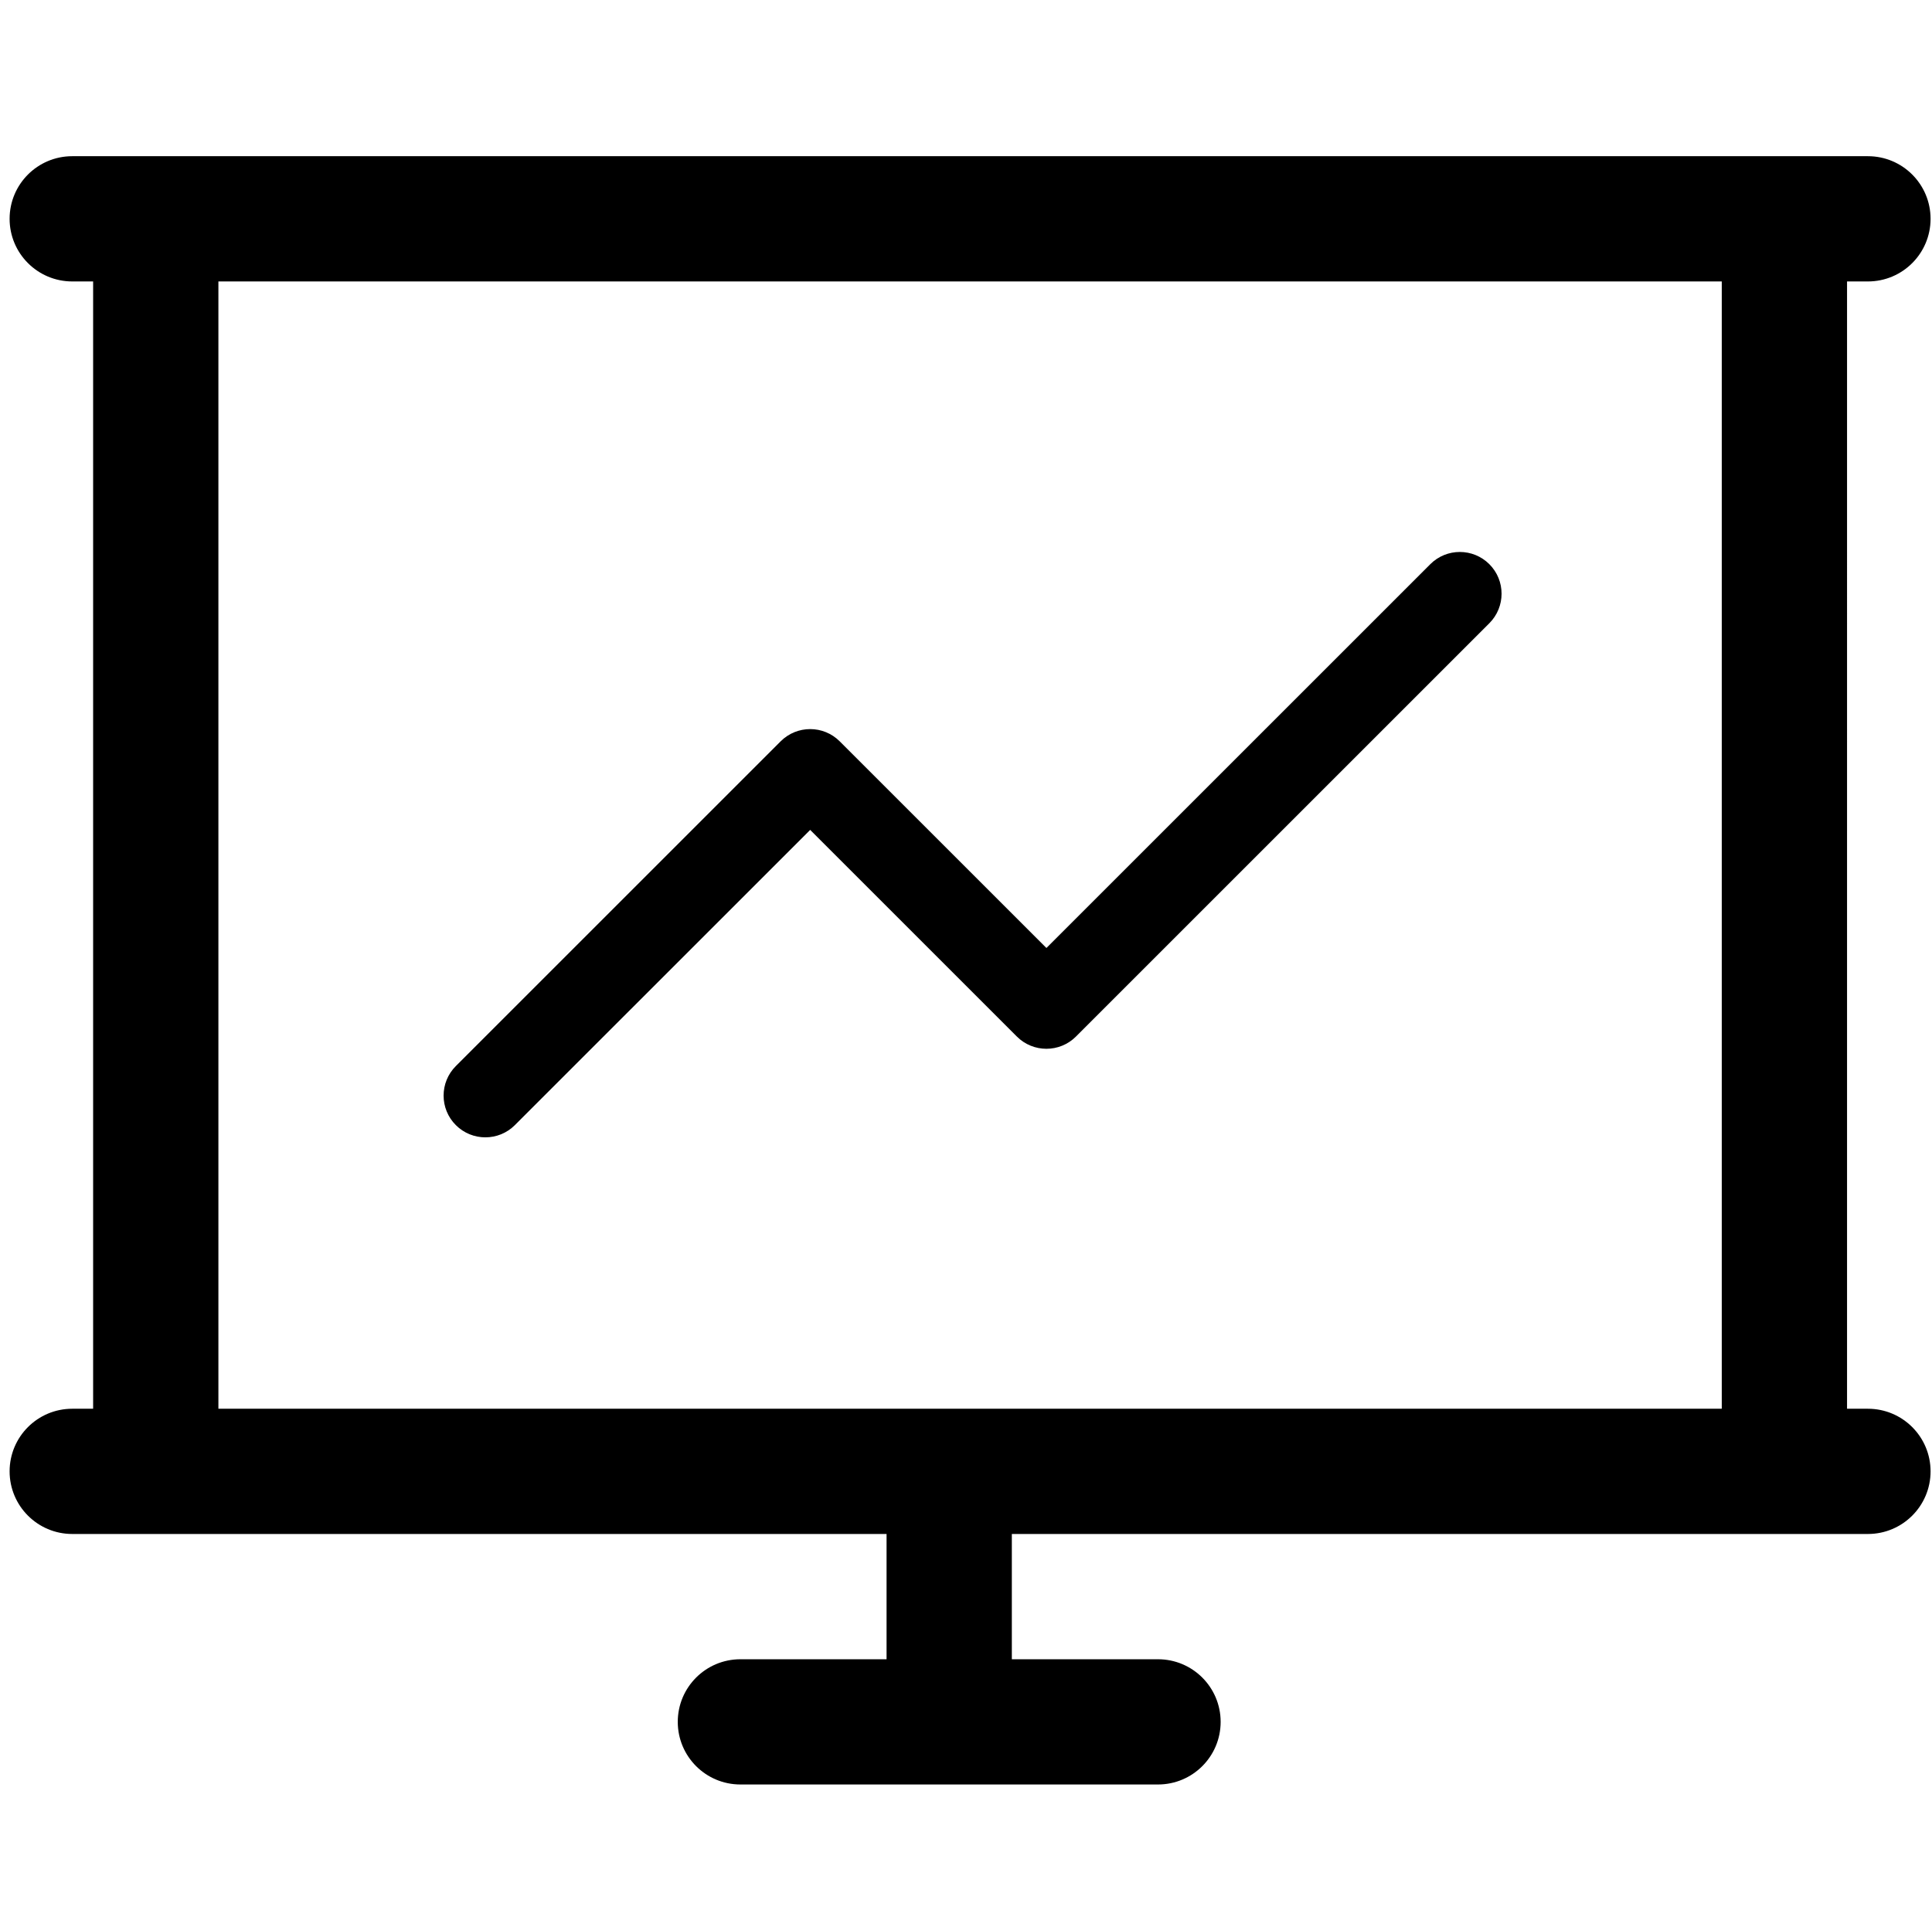 <?xml version="1.0" standalone="no"?><!DOCTYPE svg PUBLIC "-//W3C//DTD SVG 1.1//EN" "http://www.w3.org/Graphics/SVG/1.1/DTD/svg11.dtd"><svg t="1603565013590" class="icon" viewBox="0 0 1030 1024" version="1.1" xmlns="http://www.w3.org/2000/svg" p-id="2414" xmlns:xlink="http://www.w3.org/1999/xlink" width="201.172" height="200"><defs><style type="text/css"></style></defs><path d="M995.837 751.198l-11.13 0L984.707 150.08l11.13 0c18.45 0 33.4-14.955 33.4-33.395 0-18.445-14.95-33.395-33.4-33.395L38.515 83.29C20.07 83.29 5.12 98.24 5.12 116.685c0 18.44 14.95 33.395 33.395 33.395l11.132 0 0 601.118L38.515 751.198c-18.445 0-33.395 14.945-33.395 33.39s14.95 33.39 33.395 33.39l434.134 0 0 66.8-77.92 0c-18.445 0-33.395 14.945-33.395 33.39s14.95 33.39 33.395 33.39l222.629 0c18.45 0 33.4-14.945 33.4-33.39s-14.95-33.39-33.4-33.39l-77.92 0 0-66.8 456.399 0c18.45 0 33.4-14.945 33.4-33.39S1014.287 751.198 995.837 751.198zM116.435 751.198 116.435 150.08l801.483 0 0 601.118L116.435 751.198 116.435 751.198zM762.528 300.849 557.874 505.504l-110.205-110.2c-8.692-8.692-22.787-8.692-31.482 0l-173.172 173.17c-8.692 8.7-8.692 22.795 0 31.48 8.7 8.7 22.795 8.7 31.487 0l157.427-157.42 110.2 110.205c8.695 8.685 22.79 8.685 31.485 0l220.394-220.404c8.69-8.695 8.69-22.79 0-31.487C785.318 292.157 771.218 292.157 762.528 300.849z" p-id="2415"></path></svg>